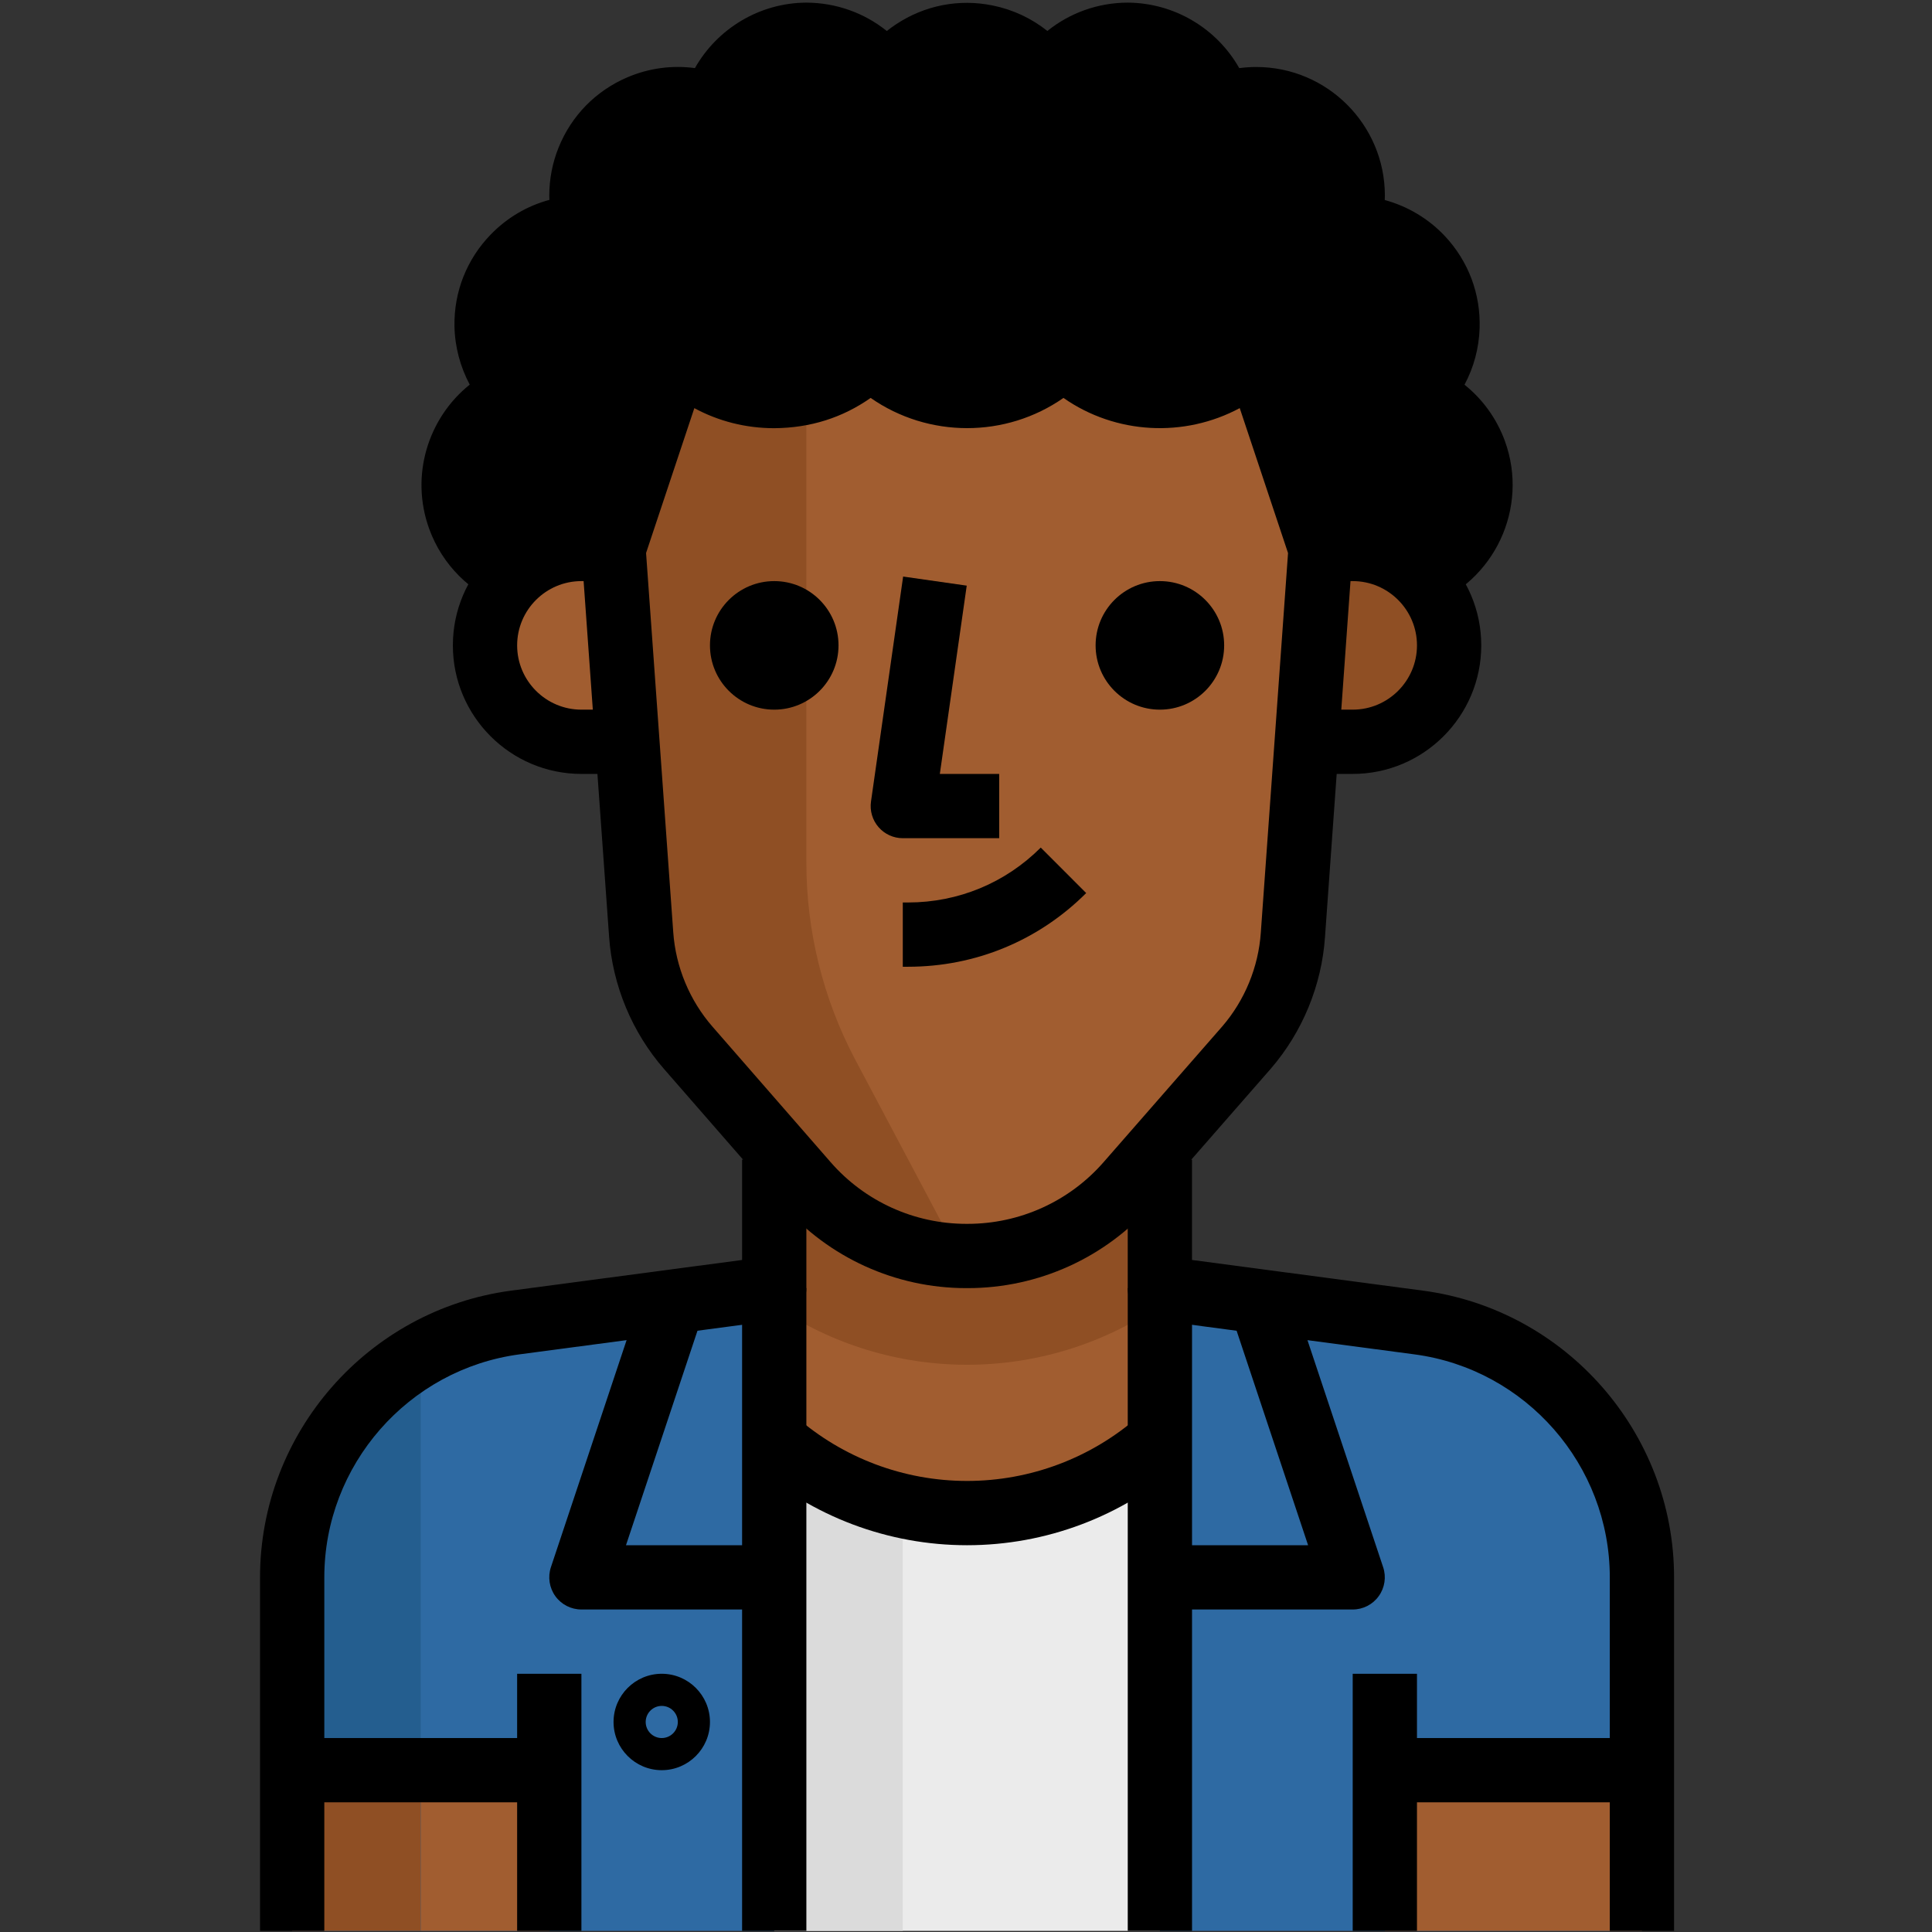 <svg width="513" height="513" viewBox="0 0 513 513" fill="none" xmlns="http://www.w3.org/2000/svg">
<rect x="0" y="0" width="513" height="513" fill="#333333" stroke="none"/>
<g clip-path="url(#clip0)">
<path d="M136.803 351.163C102.9 355.694 77.582 384.622 77.582 418.832V512.699H205.582V342.032L136.803 351.163Z" fill="#2E6AA3"/>
<path d="M77.582 418.15V512.017H111.715V359.099C90.612 371.285 77.608 393.787 77.582 418.15Z" fill="#245E8F"/>
<path d="M435.98 418.832C435.98 384.622 410.662 355.694 376.759 351.163L307.98 342.032V512.699H435.98V418.832Z" fill="#2E6AA3"/>
<path d="M205.582 382.48V512.699H307.982V382.48C278.696 408.208 234.868 408.208 205.582 382.48Z" fill="#EBEBEB"/>
<path d="M307.982 299.366H205.582V382.481C234.868 408.209 278.696 408.209 307.982 382.481V299.366Z" fill="#A15D30"/>
<path d="M239.715 399.803C227.094 397.055 215.361 391.184 205.582 382.736V512.699H239.715V399.803Z" fill="#DBDBDB"/>
<path d="M307.982 346.64V299.365H205.582V346.64C236.49 367.632 277.074 367.632 307.982 346.64Z" fill="#8F4F24"/>
<path d="M145.848 470.032H111.715V512.699H145.848V470.032Z" fill="#A15D30"/>
<path d="M111.715 470.032H77.582V512.699H111.715V470.032Z" fill="#8F4F24"/>
<path d="M435.982 470.032H367.715V512.699H435.982V470.032Z" fill="#A15D30"/>
<path d="M359.18 145.766H342.113V196.966H359.18C373.32 196.966 384.78 185.506 384.78 171.366C384.78 157.226 373.32 145.766 359.18 145.766Z" fill="#8F4F24"/>
<path d="M154.381 145.766C140.241 145.766 128.781 157.226 128.781 171.366C128.781 185.506 140.241 196.966 154.381 196.966H171.448V145.766H154.381Z" fill="#A15D30"/>
<path d="M333.581 94.566C319.458 108.706 296.555 108.723 282.415 94.6C282.398 94.583 282.389 94.574 282.381 94.566C268.258 108.706 245.355 108.723 231.215 94.6C231.198 94.583 231.189 94.574 231.181 94.566C217.058 108.706 194.155 108.723 180.015 94.6C179.998 94.583 179.989 94.574 179.981 94.566L162.914 145.766L170.253 248.166C171.038 259.302 175.441 269.883 182.797 278.289L214.114 314.214C224.875 326.519 240.44 333.559 256.781 333.499C273.122 333.559 288.687 326.519 299.448 314.214L330.936 278.203C338.215 269.798 342.558 259.259 343.309 248.166L350.648 145.766L333.581 94.566Z" fill="#A15D30"/>
<path d="M214.114 228.966V104.038C201.86 107.101 188.907 103.5 179.981 94.566L162.914 145.766L170.253 248.166C171.038 259.302 175.441 269.883 182.797 278.289L214.114 314.214C224.405 325.99 239.108 332.97 254.733 333.499L227.085 281.36C218.552 265.215 214.097 247.227 214.114 228.966Z" fill="#8F4F24"/>
<path d="M393.316 128.699C393.248 117.904 386.421 108.321 376.249 104.72C386.574 95.06 387.112 78.855 377.452 68.539C372.707 63.47 366.12 60.552 359.182 60.432H357.561C358.602 57.71 359.148 54.817 359.182 51.899C359.165 37.759 347.696 26.308 333.556 26.325C330.288 26.325 327.054 26.956 324.024 28.177C321.029 17.05 310.968 9.301 299.448 9.233C290.855 9.25 282.842 13.576 278.115 20.753C270.298 8.968 254.409 5.751 242.633 13.568C239.783 15.462 237.342 17.903 235.448 20.753C230.721 13.576 222.708 9.25 214.115 9.233C202.595 9.301 192.534 17.05 189.539 28.177C176.423 22.895 161.507 29.252 156.233 42.368C155.013 45.397 154.381 48.631 154.381 51.9C154.415 54.818 154.961 57.711 156.002 60.433H154.383C140.243 60.672 128.979 72.32 129.21 86.451C129.329 93.389 132.248 99.976 137.317 104.721C124.073 109.67 117.349 124.424 122.307 137.668C124.901 144.606 130.38 150.084 137.317 152.678C141.951 148.335 148.035 145.877 154.384 145.766H162.917L179.984 94.566C194.107 108.706 217.01 108.723 231.15 94.6C231.167 94.583 231.176 94.574 231.184 94.566C245.307 108.706 268.21 108.723 282.35 94.6C282.367 94.583 282.376 94.574 282.384 94.566C296.507 108.706 319.41 108.723 333.55 94.6C333.567 94.583 333.576 94.574 333.584 94.566L350.651 145.766H359.184C365.533 145.877 371.617 148.335 376.251 152.678C386.421 149.077 393.248 139.494 393.316 128.699Z" fill="black"/>
<path d="M214.116 9.232C202.596 9.3 192.535 17.049 189.54 28.176C176.424 22.894 161.508 29.251 156.234 42.367C155.014 45.396 154.382 48.63 154.382 51.899C154.416 54.817 154.962 57.71 156.003 60.432H154.383C140.243 60.671 128.979 72.319 129.21 86.45C129.329 93.388 132.248 99.975 137.317 104.72C124.073 109.669 117.349 124.423 122.307 137.667C124.901 144.605 130.38 150.083 137.317 152.677C141.951 148.334 148.035 145.876 154.384 145.765H162.917L179.984 94.565C188.739 103.312 201.369 106.955 213.435 104.208C212.932 74.478 220.014 45.115 234 18.875C229.169 12.816 221.865 9.275 214.116 9.232Z" fill="black"/>
<path d="M265.314 222.566H239.714C237.239 222.566 234.893 221.491 233.271 219.622C231.65 217.753 230.924 215.27 231.274 212.821L239.807 153.088L256.694 155.503L249.552 205.5H265.313V222.566H265.314Z" fill="black"/>
<path d="M241.166 256.699H239.715V239.632H241.166C254.452 239.623 266.945 234.452 276.349 225.057L288.415 237.132C275.794 249.744 259.018 256.69 241.166 256.699Z" fill="black"/>
<path d="M359.181 205.499H350.648V188.432H359.181C368.593 188.432 376.248 180.778 376.248 171.365C376.248 161.953 368.594 154.298 359.181 154.298H350.648V137.231H359.181C378.006 137.231 393.314 152.54 393.314 171.364C393.314 190.188 378.006 205.499 359.181 205.499Z" fill="black"/>
<path d="M162.916 205.499H154.383C135.558 205.499 120.25 190.19 120.25 171.366C120.25 152.542 135.559 137.233 154.383 137.233H162.916V154.299H154.383C144.971 154.299 137.316 161.953 137.316 171.366C137.316 180.778 144.97 188.433 154.383 188.433H162.916V205.499Z" fill="black"/>
<path d="M134.404 160.87C124.881 157.414 117.431 149.964 113.967 140.433C108.847 126.336 113.626 111.019 124.728 102.127C122.194 97.374 120.769 92.041 120.675 86.596C120.521 77.482 123.935 68.847 130.275 62.302C134.627 57.805 139.994 54.656 145.882 53.069C145.856 52.711 145.848 52.352 145.848 51.994C145.848 47.523 146.684 43.247 148.314 39.194C151.719 30.729 158.213 24.099 166.601 20.523C172.335 18.074 178.505 17.272 184.521 18.082C190.443 7.62 201.647 0.767 214.063 0.699C222.008 0.716 229.508 3.43 235.473 8.234C236.258 7.611 237.069 7.014 237.914 6.459C245.517 1.416 254.622 -0.368 263.557 1.45C268.959 2.542 273.916 4.872 278.106 8.225C284.062 3.421 291.546 0.716 299.439 0.699C311.915 0.767 323.136 7.62 329.058 18.09C330.543 17.894 332.045 17.791 333.555 17.791C333.564 17.791 333.572 17.791 333.581 17.791C352.388 17.791 367.697 33.083 367.723 51.89C367.714 52.3 367.706 52.701 367.689 53.11C373.782 54.765 379.346 58.085 383.68 62.71C389.909 69.366 393.178 78.053 392.879 87.167C392.7 92.492 391.317 97.595 388.868 102.152C393.698 106.018 397.435 111.172 399.603 117.137C406.02 134.835 396.855 154.453 379.157 160.87L373.337 144.827C382.178 141.618 386.76 131.805 383.551 122.956C381.827 118.194 378.09 114.465 373.328 112.742C370.546 111.727 368.481 109.337 367.884 106.436C367.287 103.526 368.242 100.522 370.41 98.491C373.747 95.376 375.658 91.152 375.812 86.596C375.966 82.039 374.327 77.696 371.213 74.368C368.073 71.014 363.627 69.043 359.036 68.966H357.56C354.753 68.966 352.124 67.584 350.537 65.271C348.933 62.958 348.583 60.006 349.598 57.386C350.281 55.603 350.631 53.717 350.656 51.805C350.647 42.504 342.993 34.858 333.589 34.858C333.58 34.858 333.58 34.858 333.572 34.858C331.387 34.858 329.246 35.276 327.215 36.095C324.945 37.008 322.411 36.906 320.226 35.813C318.041 34.72 316.429 32.75 315.789 30.394C313.809 23.004 307.068 17.807 299.405 17.765C293.722 17.774 288.406 20.649 285.248 25.445C283.669 27.834 281.007 29.285 278.14 29.285C278.131 29.285 278.131 29.285 278.123 29.285C275.264 29.285 272.593 27.851 271.015 25.471C268.489 21.674 264.641 19.08 260.169 18.175C255.715 17.288 251.149 18.166 247.352 20.675C245.441 21.946 243.828 23.559 242.556 25.471C240.977 27.852 238.306 29.285 235.448 29.285C235.448 29.285 235.439 29.285 235.431 29.285C232.564 29.285 229.893 27.834 228.323 25.445C225.166 20.649 219.849 17.782 214.098 17.765C206.503 17.808 199.771 23.004 197.782 30.394C197.142 32.749 195.529 34.72 193.345 35.813C191.16 36.897 188.618 36.999 186.348 36.095C182.115 34.397 177.482 34.44 173.283 36.223C169.093 38.006 165.842 41.326 164.144 45.558C163.333 47.58 162.915 49.722 162.915 51.907C162.932 53.725 163.29 55.602 163.973 57.385C164.98 60.005 164.622 62.957 163.034 65.27C161.447 67.583 158.81 68.965 156.003 68.965H154.381C149.961 69.042 145.711 70.885 142.537 74.162C139.371 77.439 137.664 81.757 137.741 86.313C137.818 90.912 139.789 95.35 143.143 98.49C145.31 100.512 146.266 103.525 145.669 106.435C145.072 109.345 143.007 111.734 140.225 112.741C135.941 114.294 132.519 117.426 130.582 121.556C128.653 125.686 128.449 130.32 130.002 134.603C131.734 139.373 135.455 143.094 140.225 144.826L134.404 160.87Z" fill="black"/>
<path d="M205.583 188.433C215.008 188.433 222.65 180.792 222.65 171.366C222.65 161.94 215.008 154.299 205.583 154.299C196.157 154.299 188.516 161.94 188.516 171.366C188.516 180.792 196.157 188.433 205.583 188.433Z" fill="black"/>
<path d="M307.981 188.433C317.407 188.433 325.048 180.792 325.048 171.366C325.048 161.94 317.407 154.299 307.981 154.299C298.555 154.299 290.914 161.94 290.914 171.366C290.914 180.792 298.555 188.433 307.981 188.433Z" fill="black"/>
<path d="M256.976 342.032C256.822 342.032 256.66 342.032 256.515 342.032C237.836 342.032 220.026 333.951 207.687 319.828L176.361 283.894C167.845 274.157 162.648 261.673 161.735 248.762L154.396 146.371C154.319 145.253 154.456 144.127 154.814 143.06L171.881 91.86C172.82 89.053 175.141 86.936 178.016 86.254C180.883 85.563 183.921 86.433 186.012 88.524C196.841 99.336 214.377 99.31 225.137 88.524C226.741 86.928 228.909 86.032 231.179 86.032C233.44 86.032 235.616 86.928 237.212 88.532C248.024 99.335 265.56 99.327 276.346 88.532C278.155 86.731 280.63 85.818 283.224 86.074C285.212 86.27 287.055 87.158 288.438 88.566C288.447 88.566 288.447 88.566 288.447 88.566C299.233 99.352 316.761 99.318 327.547 88.54C329.629 86.449 332.658 85.57 335.543 86.27C338.427 86.953 340.74 89.069 341.678 91.876L358.745 143.076C359.103 144.143 359.248 145.269 359.163 146.387L351.824 248.787C350.954 261.613 345.834 274.063 337.403 283.799L305.889 319.852C293.533 333.951 275.724 342.032 256.976 342.032ZM256.754 324.966C256.805 324.966 256.865 324.966 256.925 324.966C270.8 324.966 283.924 319.01 293.021 308.599L324.509 272.58C330.508 265.651 334.169 256.768 334.783 247.586L342.011 146.85L329.185 108.365C314.482 116.258 296.272 115.371 282.38 105.66C267.063 116.361 246.506 116.352 231.18 105.66C223.73 110.891 215.206 113.63 205.571 113.698C198.045 113.698 190.808 111.855 184.366 108.373L171.549 146.841L178.768 247.543C179.417 256.776 183.137 265.693 189.23 272.657L220.556 308.591C229.635 319.01 242.76 324.966 256.584 324.966C256.635 324.966 256.695 324.966 256.754 324.966Z" fill="black"/>
<path d="M86.113 512.699H69.047V418.832C69.047 380.517 97.685 347.792 135.675 342.706L197.047 334.557V307.899H214.114V342.032C214.114 346.307 210.948 349.925 206.707 350.489L137.928 359.62C108.386 363.571 86.114 389.026 86.114 418.833V512.699H86.113Z" fill="black"/>
<path d="M444.512 512.699H427.445V418.832C427.445 389.025 405.173 363.57 375.622 359.628L306.852 350.497C302.611 349.925 299.445 346.307 299.445 342.032V307.899H316.512V334.557L377.875 342.706C415.874 347.783 444.512 380.517 444.512 418.832V512.699Z" fill="black"/>
<path d="M256.781 410.299C235.849 410.299 215.667 402.696 199.949 388.889L211.204 376.072C223.816 387.14 239.995 393.233 256.781 393.233C273.567 393.233 289.745 387.14 302.349 376.072L313.613 388.889C297.895 402.696 277.713 410.299 256.781 410.299Z" fill="black"/>
<path d="M154.38 444.432H137.312V512.699H154.38V444.432Z" fill="black"/>
<path d="M145.849 461.499H77.582V478.566H145.849V461.499Z" fill="black"/>
<path d="M376.247 444.432H359.18V512.699H376.247V444.432Z" fill="black"/>
<path d="M435.982 461.499H367.715V478.566H435.982V461.499Z" fill="black"/>
<path d="M214.114 342.032H197.047V512.699H214.114V342.032Z" fill="black"/>
<path d="M316.516 342.032H299.449V512.699H316.516V342.032Z" fill="black"/>
<path d="M205.58 427.366H154.38C151.641 427.366 149.064 426.052 147.459 423.825C145.855 421.598 145.42 418.731 146.281 416.136L171.881 339.336L188.069 344.738L166.216 410.299H205.58V427.366Z" fill="black"/>
<path d="M359.18 427.366H307.98V410.299H347.336L325.482 344.729L341.661 339.327L367.261 416.127C368.14 418.73 367.696 421.597 366.092 423.816C364.496 426.052 361.919 427.366 359.18 427.366Z" fill="black"/>
<path d="M175.714 470.032C168.657 470.032 162.914 464.289 162.914 457.232C162.914 450.175 168.657 444.432 175.714 444.432C182.771 444.432 188.514 450.175 188.514 457.232C188.514 464.289 182.771 470.032 175.714 470.032ZM175.714 452.966C173.359 452.966 171.447 454.886 171.447 457.233C171.447 459.58 173.358 461.5 175.714 461.5C178.069 461.5 179.981 459.58 179.981 457.233C179.981 454.886 178.07 452.966 175.714 452.966Z" fill="black"/>
</g>
<defs>
<clipPath id="clip0">
<rect width="512" height="512" fill="white" transform="translate(0.781 0.699)"/>
</clipPath>
</defs>
</svg>
